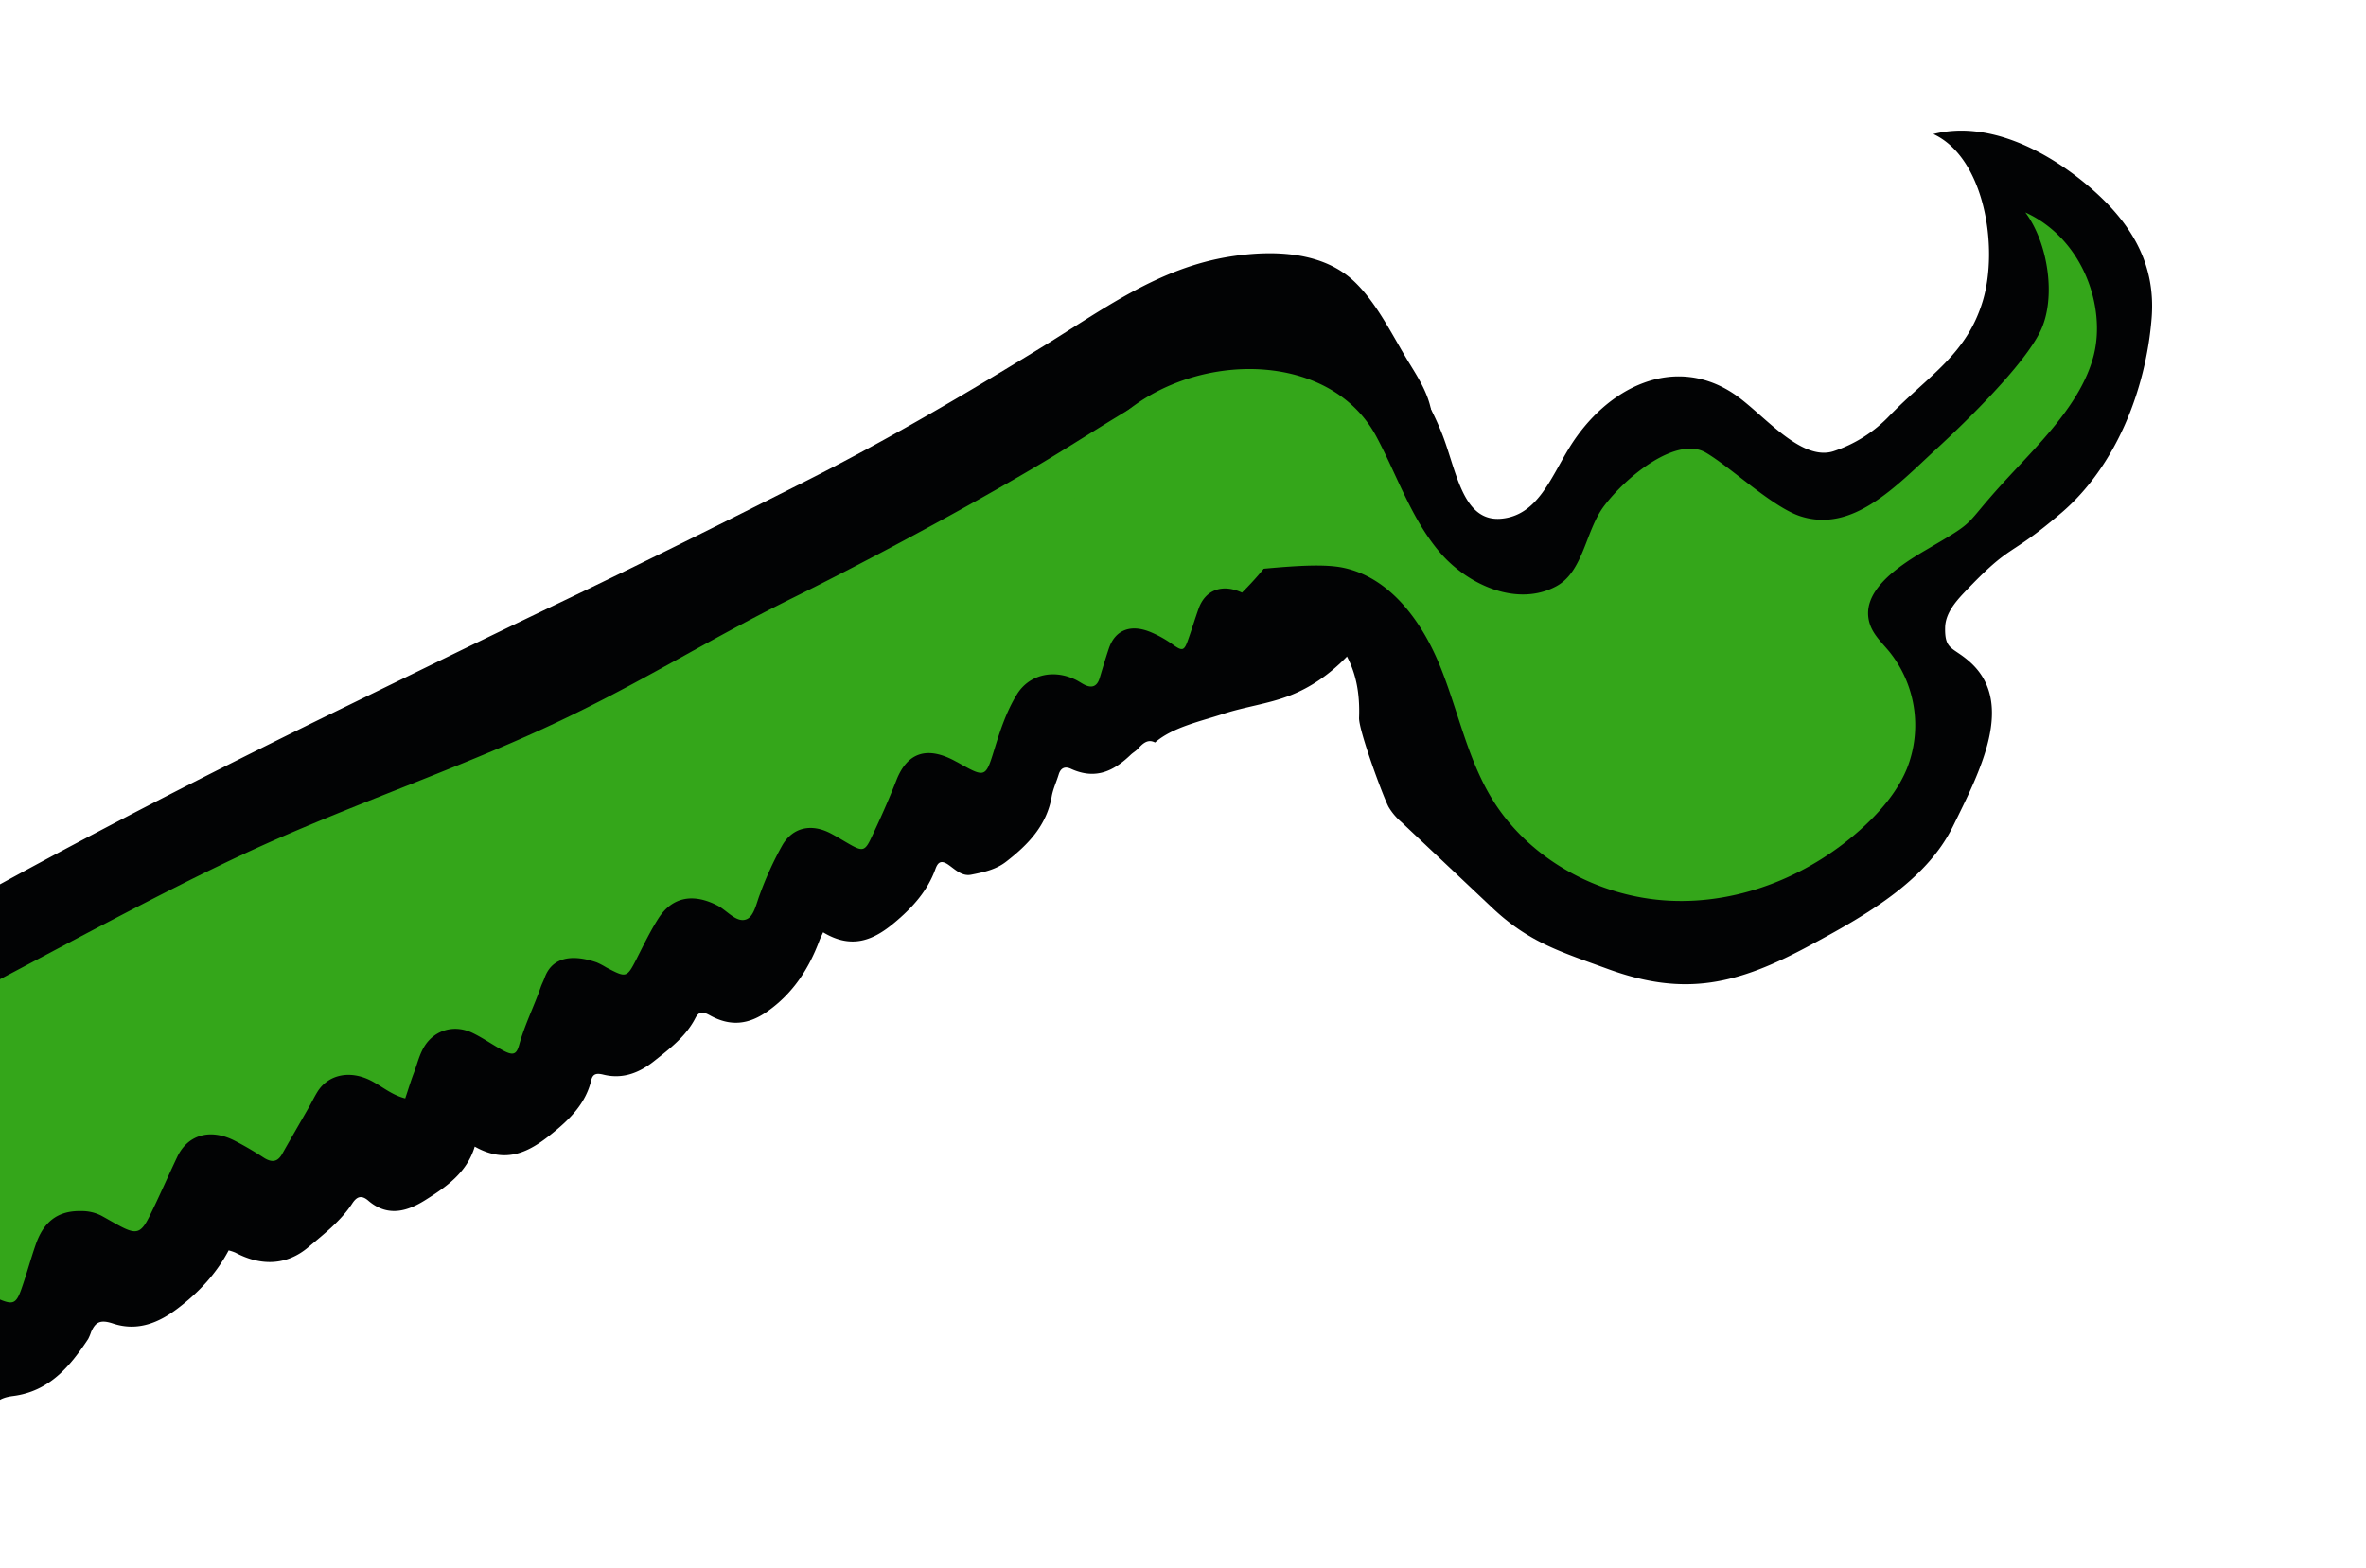 <svg id="a64b04c9-8bd2-440b-80af-6fc34c414314" data-name="Layer 8" xmlns="http://www.w3.org/2000/svg" viewBox="0 0 922.57 611.31"><path d="M528.3,110c-12.23-11.85-31.39-12.6-48.23-10-28.38,4.36-50,20.76-74.45,35.76-29.61,18.14-59.53,35.74-90.73,51.51-32.56,16.44-65.21,32.73-98.17,48.49-27.39,13.1-54.63,26.47-81.9,39.78C71.54,306.37,9.14,338.65-51.45,373.88c-35.33,20.54-71.64,39.65-107.51,59.39-7.4,4.07-14.83,8.1-22.22,12.18-1,.58-2.46,1-1.92,2.72l27,15.59L-33.94,534.3l29.83,17.23c1.31-4.4,3.82-6.47,9.16-7.14,14.22-1.79,22.28-11.58,29.33-22.21a19,19,0,0,0,1.16-2.77c1.59-3.55,3.28-5,8.38-3.32,9.83,3.33,18.29-.41,25.58-6,8.09-6.16,14.91-13.48,19.66-22.47a16.78,16.78,0,0,1,2.64.88c10.25,5.46,20.17,4.84,28.39-2.09,6.18-5.22,12.65-10.2,17.11-17,1.56-2.4,3.34-3.75,6.31-1.19,7.9,6.83,15.86,3.76,22.11-.15,8.06-5.05,16.33-10.67,19.39-20.93,12.42,7,21.39,2,30.12-5.07,7.06-5.69,13.19-11.79,15.33-20.86.59-2.5,2.1-2.79,4.73-2.13,7.78,1.92,14.26-.92,19.68-5.21,6.13-4.85,12.51-9.68,16.15-16.79,1.38-2.69,2.94-2.65,5.68-1.13,8.1,4.51,15.28,3.6,22.64-1.67,9.84-7,16-16.54,20.1-27.56.34-.9.79-1.75,1.42-3.15,11.3,6.83,19.8,3,28-3.91,6.92-5.81,12.69-12.21,15.77-20.72.9-2.48,2.07-3.85,5.2-1.62,2.59,1.83,5.2,4.49,8.72,3.8,4.88-.95,9.73-2,13.7-5.11,8.59-6.64,15.78-14.14,17.73-25.33.52-3,1.85-5.75,2.73-8.64.71-2.36,2.25-3.37,4.75-2.23,9.87,4.52,16.93.65,23.32-5.45.91-.87,2.09-1.5,2.91-2.43,2.06-2.34,4-3.75,6.59-2.37,6.82-5.95,17.83-8.28,26.42-11.11s17.45-3.89,25.78-7.06c17.14-6.52,30.08-21.36,38.17-37.81s12-34.62,15.72-52.57c1.43-6.79,2.86-13.78,1.65-20.61s-4.87-12.73-8.46-18.54C543.19,131.35,537.17,118.56,528.3,110Z" style="fill:#020304"/><path d="M454.32,151.69c-17.59,9.47-33.7,20.43-50.91,30.58-27.37,16.14-65,36.41-93.68,50.59-36.52,18.08-60,33.77-97.05,50.9-35.68,16.48-75.1,30-110.92,46.19C60.3,348.73,8.34,378.09-32.14,398.61c-33.32,16.89-45.95,29.89-80.22,45.17-14.66,6.53-29.17,13.31-43.75,20L-32.9,534.9c5.47-6.23,6.19-14.75,10.07-21.79,4.66-8.45,11.93-11.12,21.66-6.83C5,509,6.24,508.66,8.39,502.56c2-5.7,3.57-11.57,5.56-17.27,2.79-8,7.82-13.24,17.69-13a16.78,16.78,0,0,1,7.81,1.76c2.18,1.18,4.31,2.45,6.49,3.63,7.11,3.88,8.93,3.52,12.34-3.35,3.8-7.63,7.17-15.47,10.83-23.17,4.11-8.65,12.83-11.17,22.33-6.35a129.76,129.76,0,0,1,11.4,6.65c3.31,2.12,5.49,1.55,7.18-1.44,3.46-6.13,7-12.2,10.48-18.31,1.12-2,2.09-4,3.28-5.93,4.25-6.82,12.7-8.48,20.72-4.43,4.36,2.2,8.13,5.63,13.51,7,1.16-3.45,2.16-6.8,3.4-10.05,1.34-3.49,2.11-7.16,4.19-10.43,3.93-6.15,11.49-8.55,18.77-5,3.95,1.92,7.58,4.49,11.44,6.6,4.05,2.21,5.53,2,6.6-1.92,2.14-7.82,5.79-15,8.43-22.58.41-1.18,1-2.29,1.45-3.48,3.46-9.88,13.45-8.59,20.43-6.16a30.31,30.31,0,0,1,3.65,1.92c7.78,4.08,8,4.2,11.78-3.18,2.73-5.36,5.32-10.79,8.55-15.87,5.37-8.44,13.58-10,23.18-5,3.79,2,7.5,7,11.39,5.21,2.8-1.27,3.69-6.23,5.05-9.7a130.92,130.92,0,0,1,8.77-19.15c4-6.81,11.16-8.58,18.85-4.54,2.44,1.28,4.77,2.75,7.16,4.11,5.12,2.93,6.14,2.86,8.51-2.14,3.54-7.47,6.91-15,9.93-22.74,4.28-10.9,12.07-13.46,23.27-7.24.24.13.5.24.74.38,10.6,5.94,10.75,6,14.13-5,2.29-7.49,4.72-14.88,8.82-21.57,4.62-7.55,13.94-10,22.73-5.83,1,.47,1.92,1.08,2.88,1.63,3.39,2,5.62,1.3,6.68-2.2,1.16-3.87,2.3-7.74,3.59-11.56,2.46-7.25,8.55-9.6,16.34-6.33a43.41,43.41,0,0,1,8.57,4.82c3.84,2.75,4.48,2.43,6-1.91,1.43-4,2.66-8.14,4.11-12.17,2.62-7.23,9.2-9.74,16.89-6.17,9.82-9.79,20.44-22.92,20-36.78-.3-9.15-5.44-17.35-10.41-25-2.71-4.18-5.47-8.43-9.25-11.69C477.2,151.18,463,147,454.32,151.69Z" style="fill:#34a61a"/><path d="M529.94,279.93c-.18,4.8,9.26,30.46,11.49,34.72a23.49,23.49,0,0,0,5,5.93L581.85,354c14.33,13.53,26.55,17.1,45.07,23.87,30.12,11,50.56,6.06,78.79-9.17,21.16-11.41,45.12-24.78,55.75-46.34s24.58-48.31,6.6-64.27c-6.68-5.93-9.79-4.44-9.6-13.38.11-5.23,3.7-9.67,7.29-13.46,19.25-20.33,16.69-13,38-31.22s32.95-47.95,35.22-75.85c1.76-21.62-8.24-37.76-24.81-51.76s-39.27-25.48-60.29-20.14c19.88,9.14,25.57,44.14,19.27,65.09s-21.18,29.09-36.41,44.8A52.93,52.93,0,0,1,714.84,176c-12.8,4-27.4-14.7-38.49-22.23-23.29-15.79-49.76-3.07-64.49,20.92-7.28,11.88-12.34,26.11-26.2,27.56-15.63,1.63-17.7-19.15-23.61-33.71-9.49-23.36-23.21-36.81-44-51.13s-53.47-14.21-67.69,6.6c3.17-4.63,43.34,26.91,46.64,31.06,16.09,20.26,7.1,34.28,6.57,56.67C502.8,245.37,531.34,242.54,529.94,279.93Z" style="fill:#020304"/><path d="M536.68,170.24c8.1,15.12,13.55,31.92,24.63,45s30.52,21.54,45.59,13.35c10.55-5.74,11.31-21.6,18.52-31.2,9-11.94,28.51-27.44,39.75-20.86,9.85,5.78,26.08,21.37,37,24.83,20.37,6.49,37.09-11.72,52.81-26.2,12.35-11.37,34-32.61,40.51-45.77s3.07-34.83-5.76-46.55c22.51,10.27,31.54,36.86,26.64,55.86s-22.1,35.14-35.33,49.64c-16.48,18.06-9.16,13.92-30.28,26.26-11.36,6.64-25.9,16.63-21.55,29.06,1.43,4.06,4.73,7.12,7.47,10.44a45.82,45.82,0,0,1,7,45.34c-3.5,8.68-9.64,16.06-16.46,22.47C706.81,341,679,352.61,651.09,351.25S595.83,334.93,581.47,311c-9.49-15.83-13.07-34.42-20.06-51.51s-19.21-34-37.22-38c-28.73-6.48-120.06,24.62-104-32.69C434,139.72,513.49,127,536.68,170.24Z" style="fill:#34a61a"/></svg>